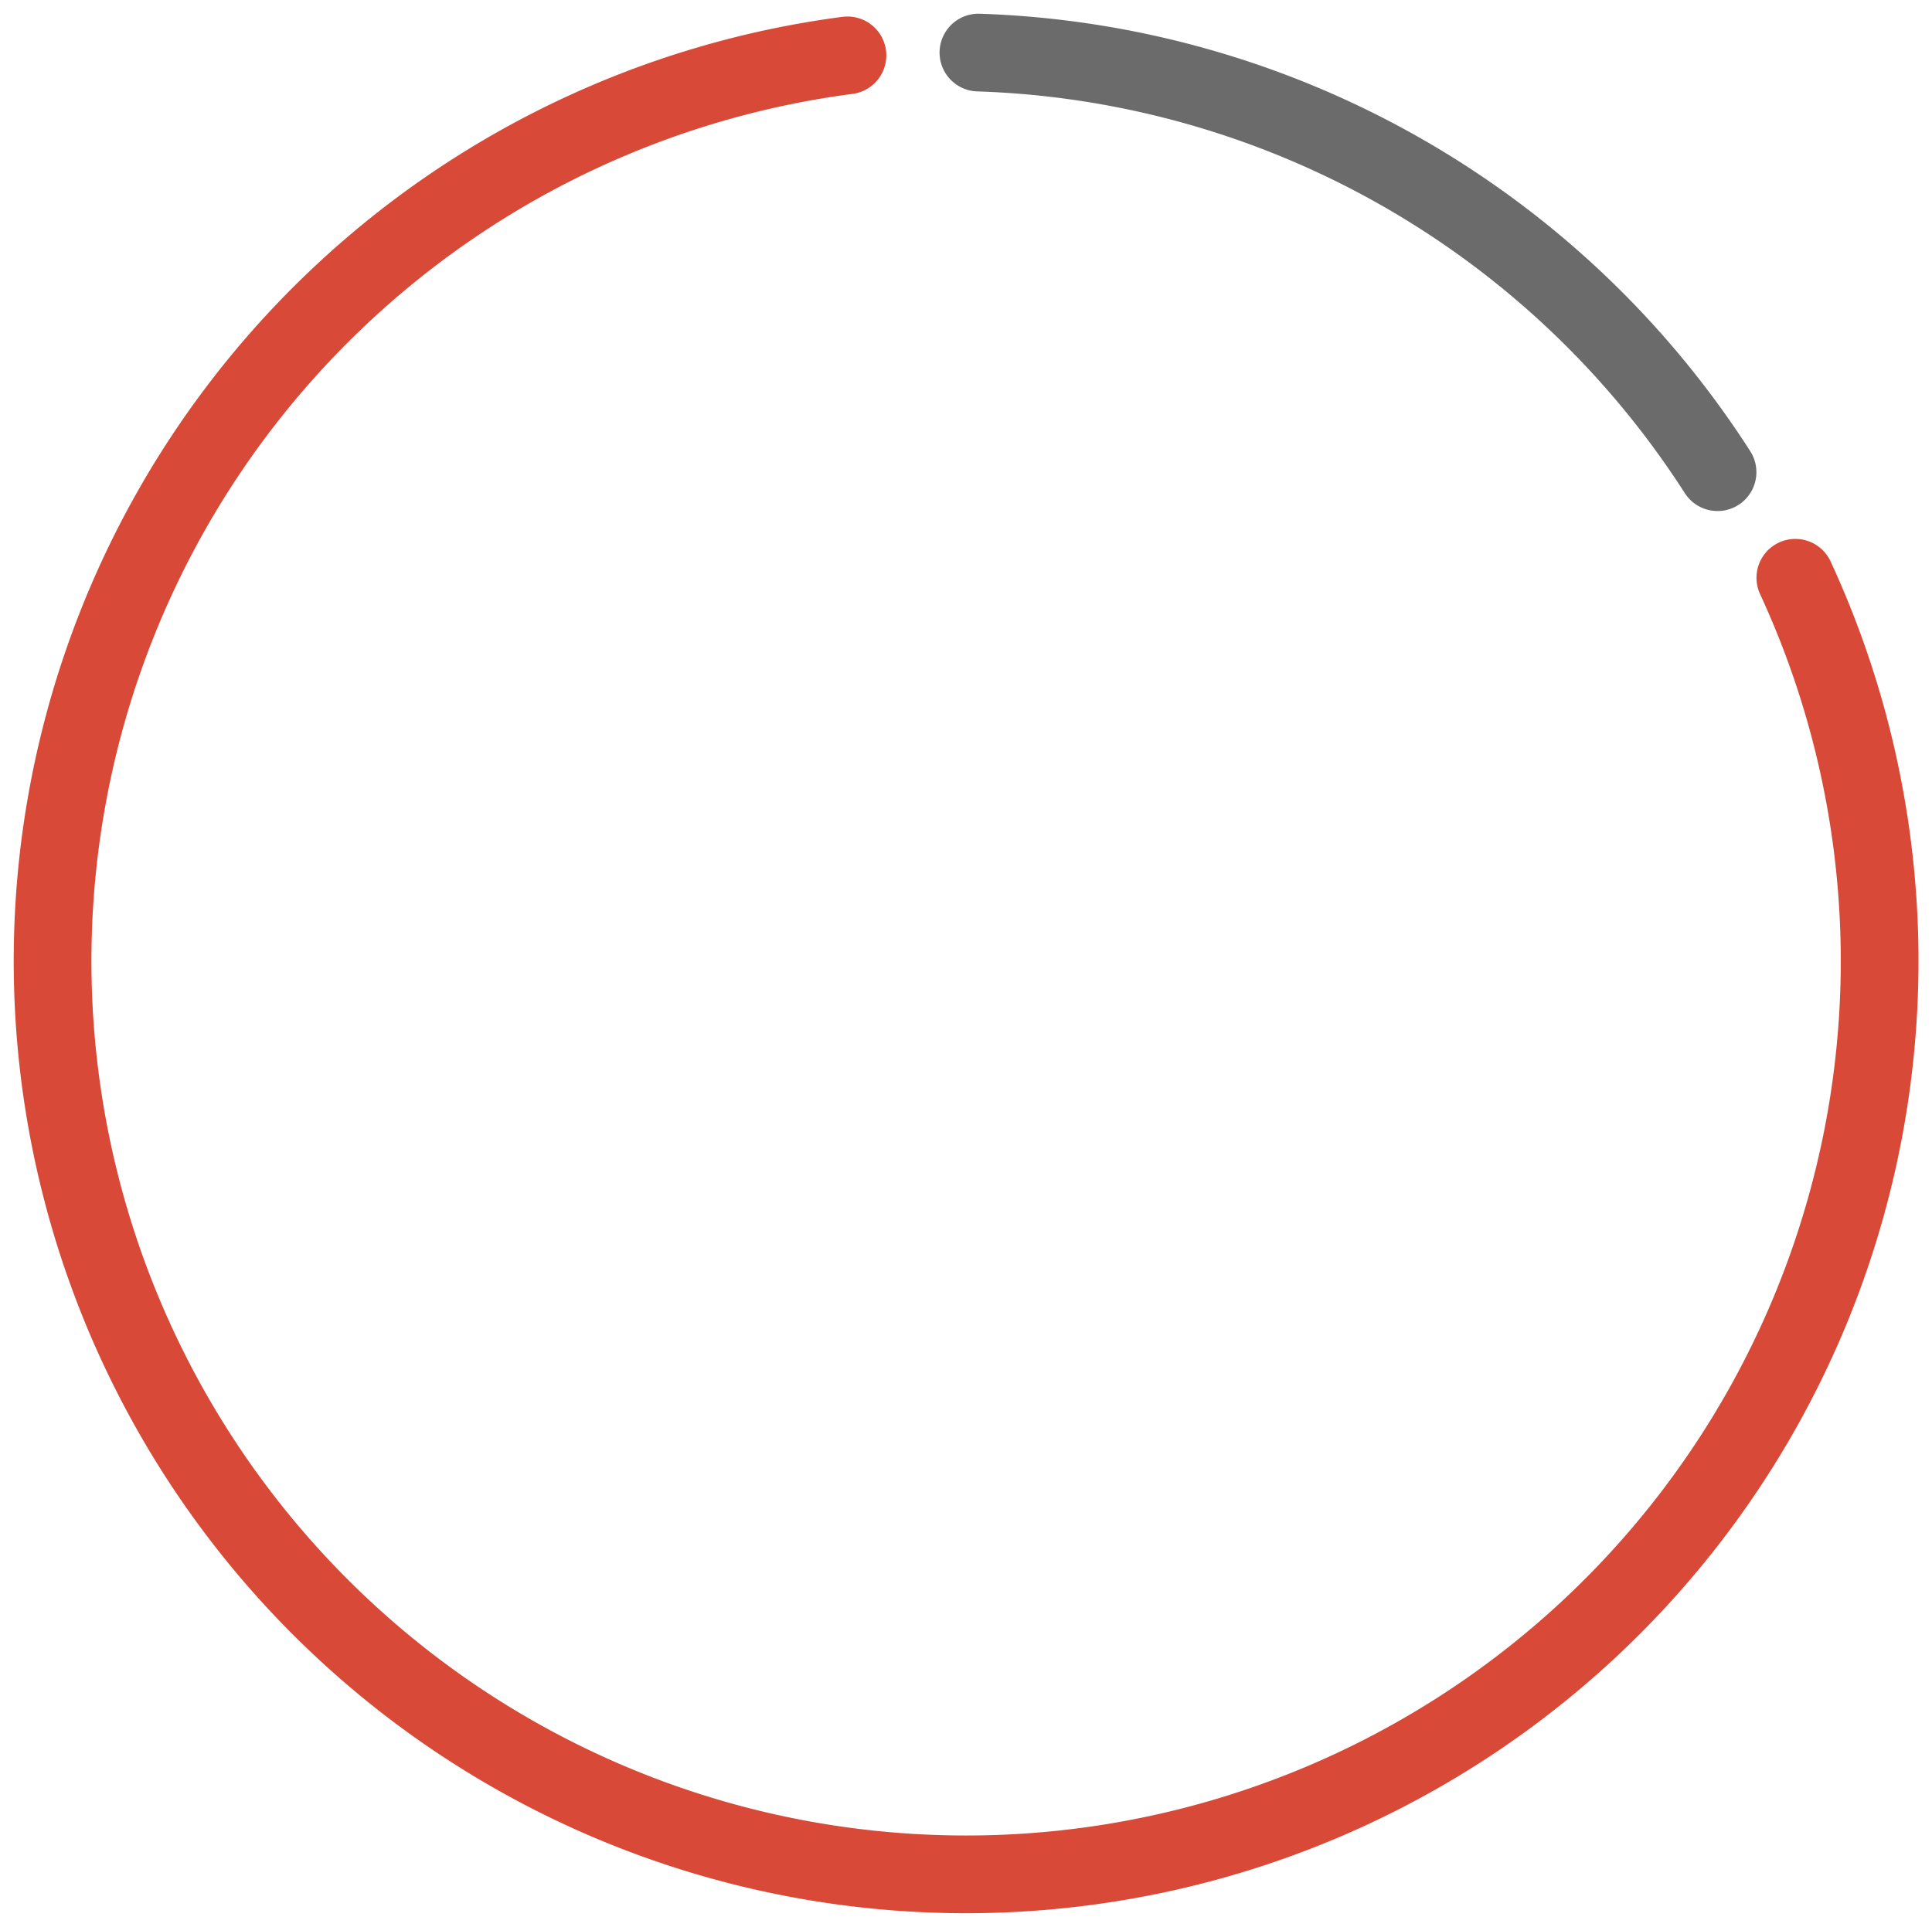 <svg xmlns="http://www.w3.org/2000/svg" xmlns:xlink="http://www.w3.org/1999/xlink" width="124.295" height="123.987" viewBox="0 0 124.295 123.987">
  <defs>
    <clipPath id="clip-path">
      <rect id="Rectangle_10810" data-name="Rectangle 10810" width="124.295" height="123.987" fill="none"/>
    </clipPath>
    <clipPath id="clip-path-2">
      <rect id="Rectangle_10808" data-name="Rectangle 10808" width="124.295" height="123.805" fill="none"/>
    </clipPath>
    <clipPath id="clip-path-3">
      <rect id="Rectangle_10809" data-name="Rectangle 10809" width="54.316" height="33.761" fill="none"/>
    </clipPath>
  </defs>
  <g id="Groupe_8482" data-name="Groupe 8482" transform="translate(0 0)">
    <g id="Groupe_de_masques_8473" data-name="Groupe de masques 8473" transform="translate(0 0)" clip-path="url(#clip-path)">
      <g id="Groupe_8469" data-name="Groupe 8469" transform="translate(0 0.182)" style="isolation: isolate">
        <g id="Groupe_8468" data-name="Groupe 8468">
          <g id="Groupe_8467" data-name="Groupe 8467" clip-path="url(#clip-path-2)">
            <path id="Tracé_48479" data-name="Tracé 48479" d="M113.121,34.668A58.772,58.772,0,1,1,52.139,1.053" transform="translate(2.382 2.328)" fill="none" stroke="#D84937" stroke-linecap="round" stroke-linejoin="round" stroke-width="5"/>
          </g>
        </g>
      </g>
      <g id="Groupe_8472" data-name="Groupe 8472" transform="translate(59.563 0.001)" style="isolation: isolate">
        <g id="Groupe_8471" data-name="Groupe 8471" transform="translate(0 0)">
          <g id="Groupe_8470" data-name="Groupe 8470" clip-path="url(#clip-path-3)">
            <path id="Tracé_48480" data-name="Tracé 48480" d="M18.61,1A58.726,58.726,0,0,1,66.16,28" transform="translate(-15.226 2.382)" fill="none" stroke="#6b6b6b" stroke-linecap="round" stroke-miterlimit="10" stroke-width="5"/>
          </g>
        </g>
      </g>
    </g>
  </g>
</svg>
